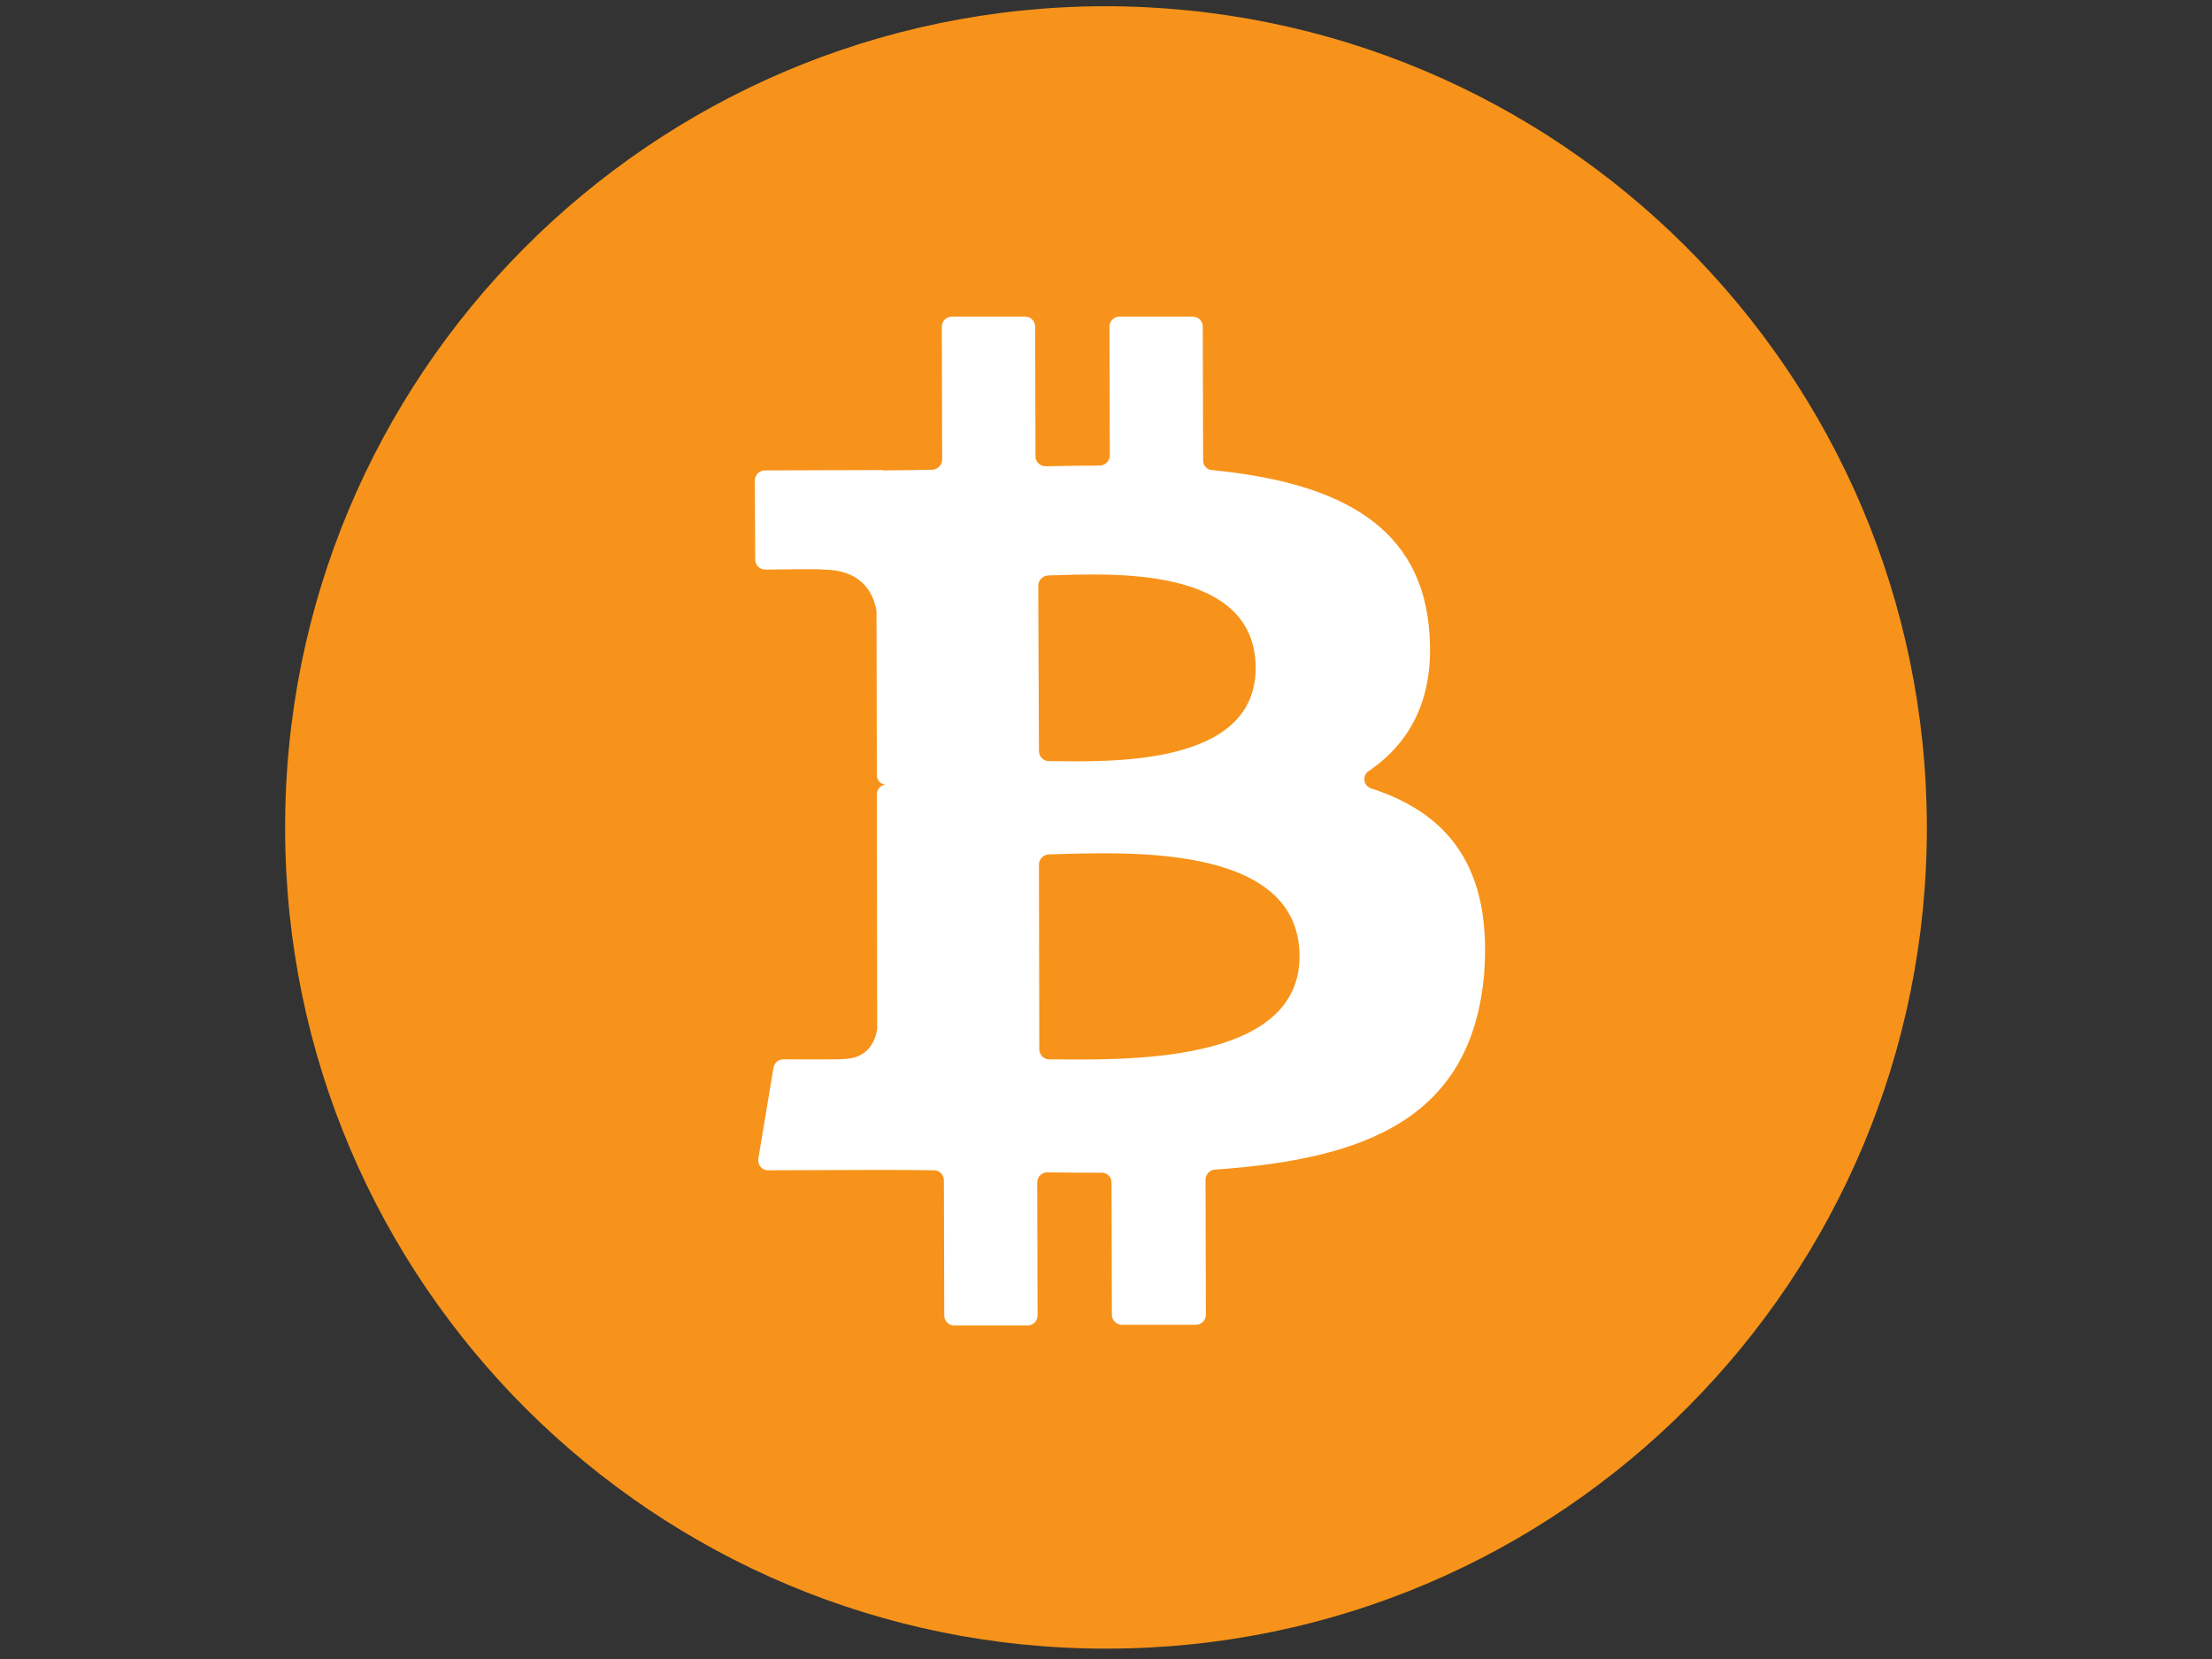 <?xml version="1.0" encoding="utf-8"?>
<!-- Generator: Adobe Illustrator 19.1.1, SVG Export Plug-In . SVG Version: 6.00 Build 0)  -->
<svg version="1.1" id="Layer_2" xmlns="http://www.w3.org/2000/svg" xmlns:xlink="http://www.w3.org/1999/xlink" x="0px" y="0px"
	 viewBox="-159 41 640 480" style="enable-background:new -159 41 640 480;" xml:space="preserve">
<rect x="-159" y="41" width="640" height="480" fill="#333333" stroke="none"/>
<style type="text/css">
	.st0{fill:#F7931A;}
	.st1{fill:#FFFFFF;}
</style>
<g>
	<g>
		<g>
			<path class="st0" d="M398.5,280c0.3,131.2-105.8,237.8-237,238c-131.1,0.3-237.8-105.8-238-237C-76.9,149.8,29.2,43.2,160.4,42.8
				C291.6,42.7,398.2,148.7,398.5,280z"/>
			<g>
				<g>
					<path class="st1" d="M237.7,269.1c-2.2-0.7-2.7-3.7-0.7-5c12.2-8.3,19.5-21.5,17.4-41.9c-3.1-31.1-29.3-41.9-62.8-45.2
						c-1.5-0.1-2.5-1.4-2.5-2.8l-0.1-38.7c0-1.6-1.3-2.9-2.9-2.9h-21.2c-1.6,0-2.9,1.3-2.9,2.9l0.1,37.3c0,1.6-1.3,2.8-2.8,2.9
						c-5.2,0-10.5,0.1-15.8,0.2c-1.6,0-2.9-1.3-2.9-2.8l-0.1-37.6c0-1.6-1.3-2.9-2.9-2.9h-21.2c-1.6,0-2.9,1.3-2.9,2.9l0.1,38.5
						c0,1.5-1.3,2.8-2.8,2.9c-4.8,0.1-9.7,0.2-14.3,0.2v-0.1l-34.2,0.1c-1.6,0-2.9,1.3-2.9,2.9l0.1,22.9c0,1.6,1.3,2.9,2.9,2.9
						c5.5-0.1,16.9-0.2,16.7,0c10.7,0,14.3,6.1,15.4,11.4c0,0.2,0.1,0.3,0.1,0.6l0.1,47.4c0,1.5,1,2.7,2.5,2.8c0.1,0,0.2,0,0.3,0
						l0,0c-1.6,0-2.8,1.3-2.8,2.9l0.1,67.4c0,0.1,0,0.3,0,0.5c-0.6,3.5-2.7,8.6-10,8.6c0.2,0.2-11.9,0.1-17.2,0.1
						c-1.4,0-2.5,1-2.8,2.4l-4.4,26.4c-0.2,1.7,1,3.3,2.8,3.3l31.7-0.1c5.5,0,10.9,0,16.4,0.1c1.5,0,2.8,1.3,2.8,2.9l0.1,39.1
						c0,1.6,1.3,2.9,2.9,2.9h21.2c1.6,0,2.9-1.3,2.9-2.9l-0.1-38.5c0-1.6,1.3-2.9,2.9-2.9c5.4,0.1,10.6,0.1,15.8,0.1
						c1.6,0,2.8,1.3,2.8,2.8l0.1,38.3c0,1.6,1.3,2.9,2.9,2.9H187c1.6,0,2.9-1.3,2.9-2.9l-0.1-39.1c0-1.5,1.2-2.8,2.7-2.9
						c43.8-3,74.2-14.9,77.9-56.5C272.8,291.5,259.6,276.2,237.7,269.1z M141.4,210.4c0-1.5,1.3-2.8,2.8-2.9
						c17.5-0.5,60-3.2,60.1,26.7c0.1,28.7-42.5,27.2-59.9,27c-1.5,0-2.8-1.3-2.8-2.9L141.4,210.4z M144.5,347.5
						c-1.5,0-2.8-1.3-2.8-2.9l-0.1-53.5c0-1.5,1.3-2.8,2.8-2.9c20.6-0.5,72.5-3.8,72.6,29.4C217.1,349.4,165.1,347.6,144.5,347.5z"
						/>
				</g>
			</g>
		</g>
	</g>
</g>
</svg>
